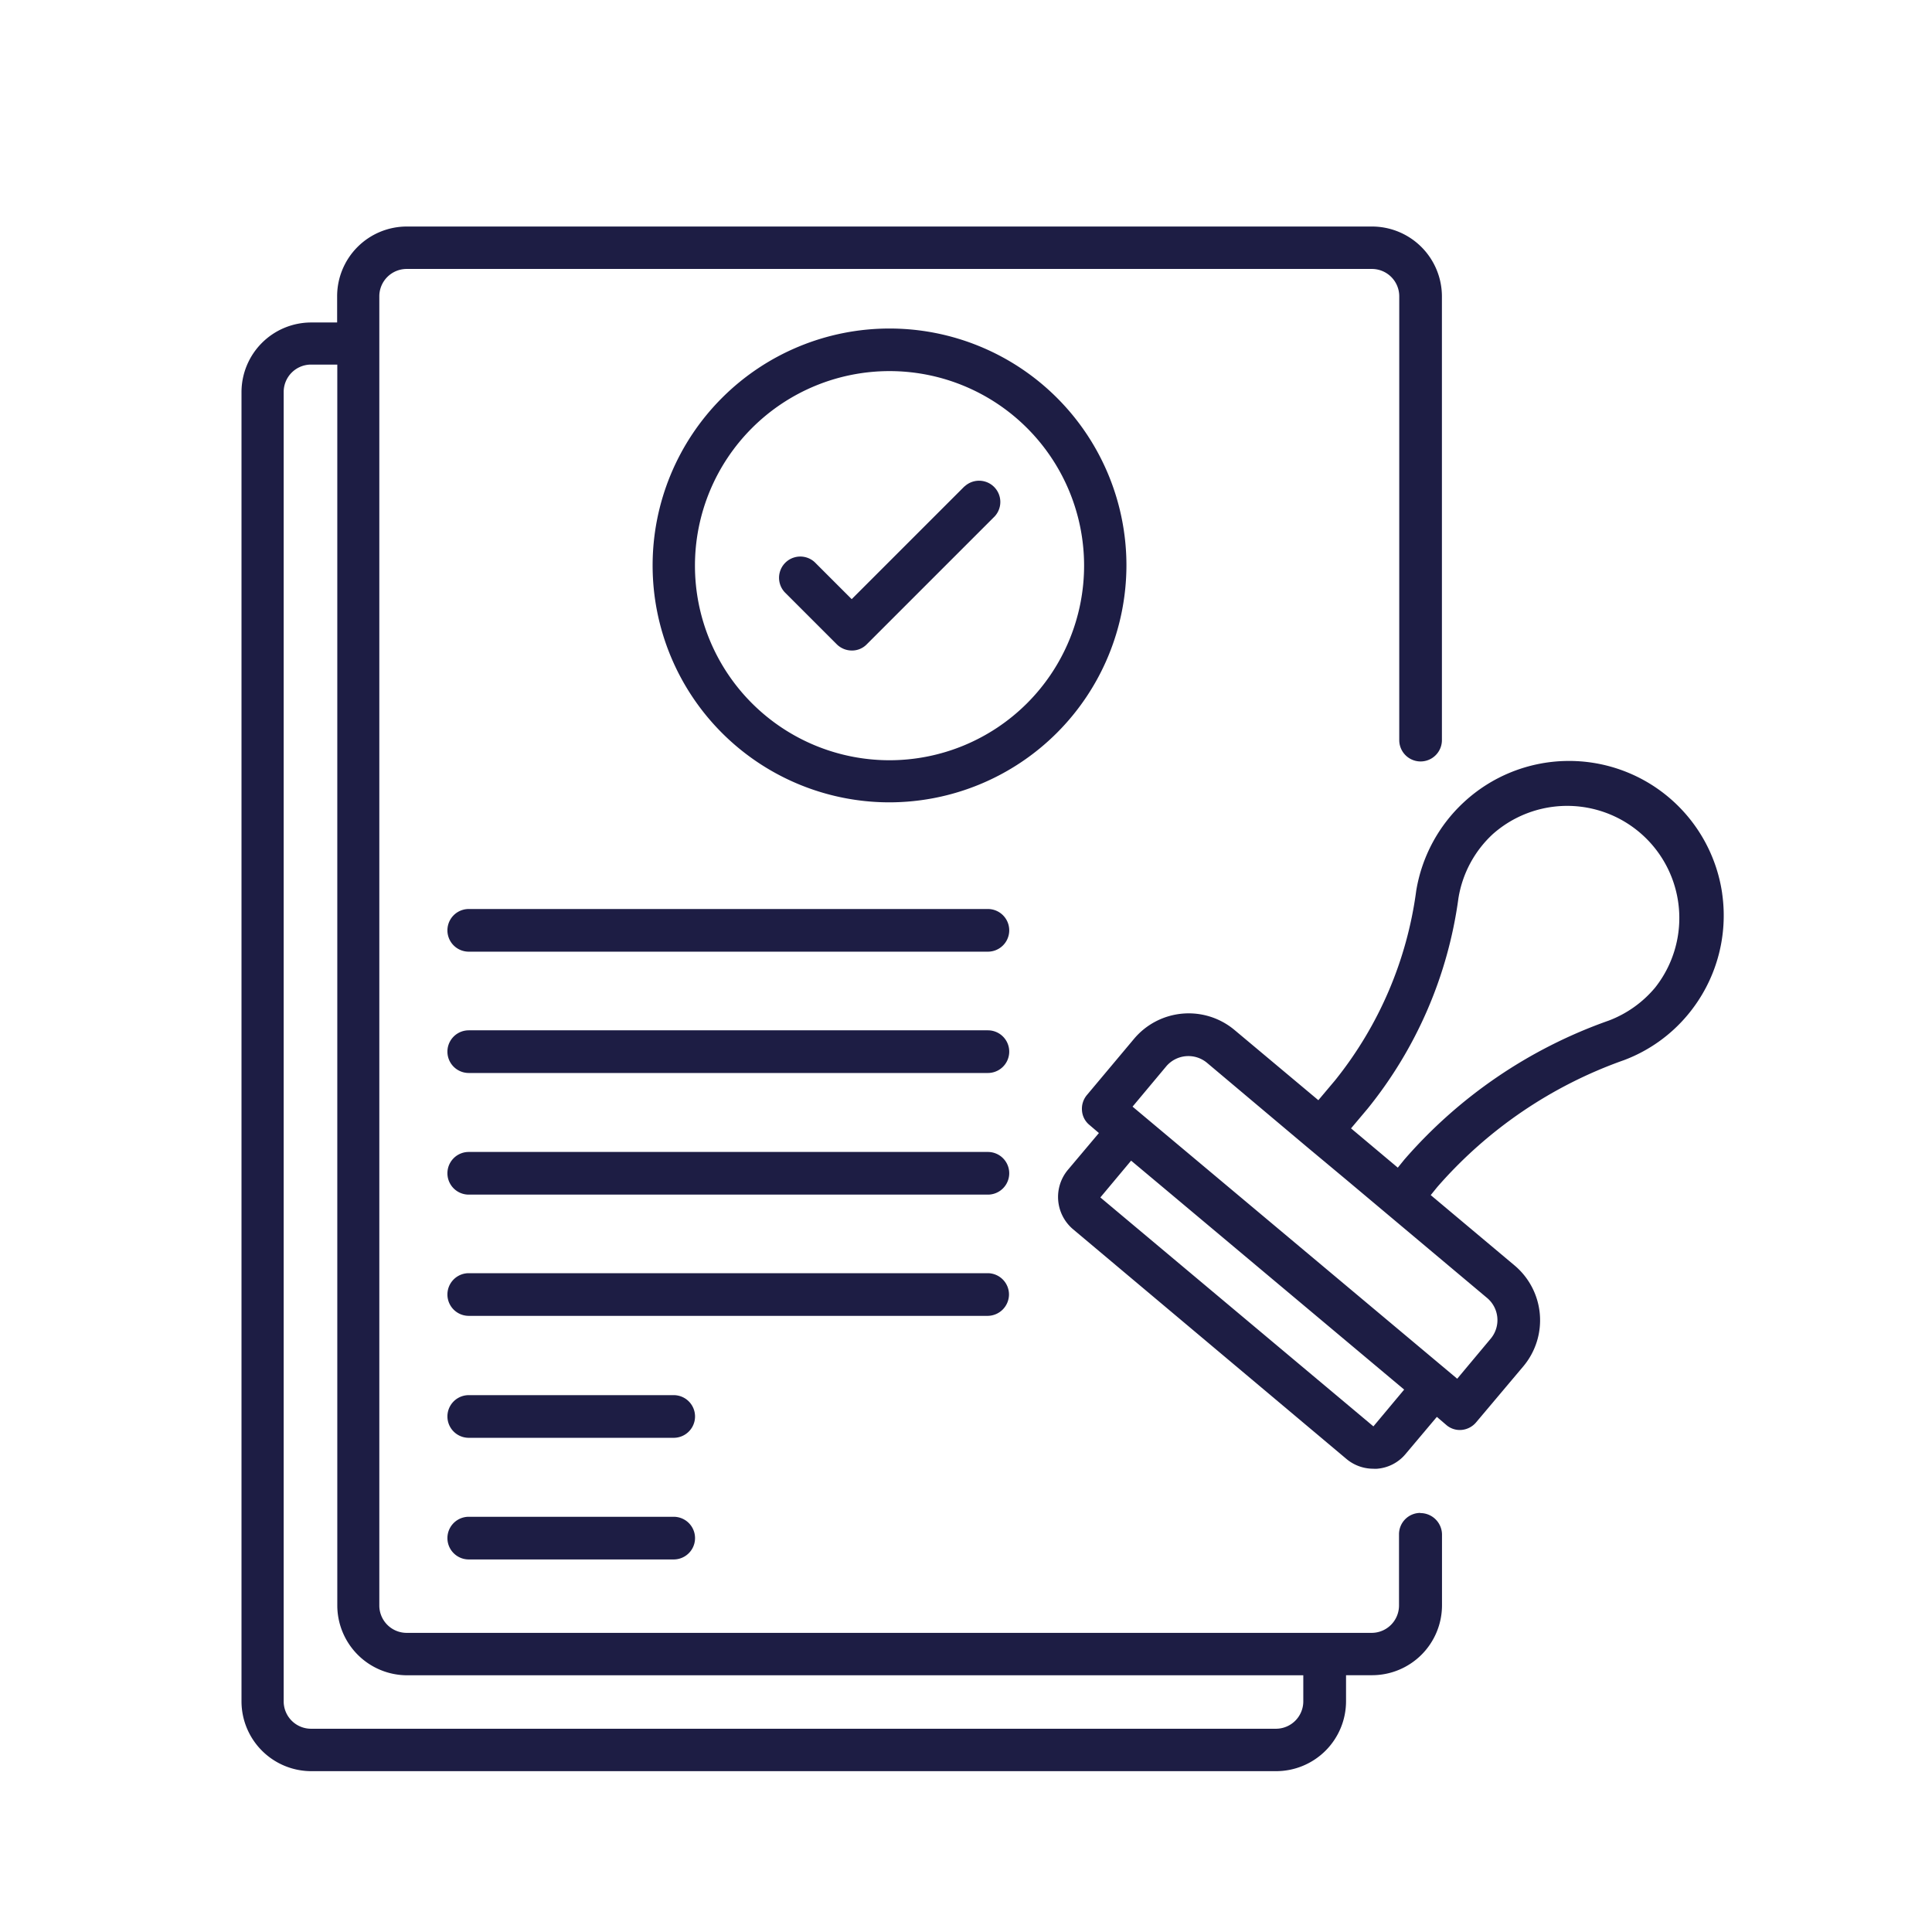 <svg xmlns="http://www.w3.org/2000/svg" width="24" height="24" viewBox="0 0 24 24">
  <g id="icon_phaply" transform="translate(-398 -977)">
    <rect id="Rectangle_624" data-name="Rectangle 624" width="24" height="24" transform="translate(398 977)" fill="none"/>
    <g id="Group_1699" data-name="Group 1699" transform="translate(398.59 978.694)">
      <path id="Path_743" data-name="Path 743" d="M17.054,17.1a.265.265,0,0,0-.265.265v.885a.34.34,0,0,1-.34.34H4.462a.34.34,0,0,1-.34-.34V1.987a.34.34,0,0,1,.34-.34h11.99a.34.34,0,0,1,.34.34V7.5a.265.265,0,1,0,.53,0V1.987a.869.869,0,0,0-.867-.867H4.462a.866.866,0,0,0-.864.867v.325H3.274a.866.866,0,0,0-.864.867V19.441a.868.868,0,0,0,.864.867h11.99a.869.869,0,0,0,.867-.867v-.325h.325a.869.869,0,0,0,.867-.867v-.885a.269.269,0,0,0-.268-.262ZM15.6,19.441a.34.34,0,0,1-.34.34H3.274a.34.34,0,0,1-.34-.34V3.175a.34.34,0,0,1,.34-.34H3.6V18.25a.869.869,0,0,0,.867.867H15.6Z" transform="translate(0 0)" fill="#1d1d44"/>
      <path id="Path_744" data-name="Path 744" d="M44.357,24.833a1.922,1.922,0,0,0-3.208-1.138,1.924,1.924,0,0,0-.593,1.1,4.759,4.759,0,0,1-1.008,2.356l-.208.247L38.3,26.527a.887.887,0,0,0-1.249.108l-.587.7a.265.265,0,0,0-.06.193.253.253,0,0,0,.093.178l.117.1-.385.457a.525.525,0,0,0,.066.74l3.392,2.85a.518.518,0,0,0,.337.123.275.275,0,0,0,.048,0,.512.512,0,0,0,.355-.187l.385-.457.117.1a.255.255,0,0,0,.169.063.266.266,0,0,0,.2-.093l.59-.7a.89.89,0,0,0-.108-1.249l-1.044-.876.081-.1A5.507,5.507,0,0,1,43.138,26.9a1.9,1.9,0,0,0,.791-.563,1.924,1.924,0,0,0,.427-1.508Zm-3.951,6.16-.382.457-3.392-2.844.382-.457.424.355Zm1.077-.635-.418.5-4.033-3.38.418-.5a.361.361,0,0,1,.506-.045L39.2,27.98l.494.412,1.739,1.46A.359.359,0,0,1,41.483,30.358ZM43.523,26a1.394,1.394,0,0,1-.575.409,6.007,6.007,0,0,0-2.54,1.727l-.081.1-.581-.488.208-.247A5.28,5.28,0,0,0,41.08,24.89a1.384,1.384,0,0,1,.43-.8A1.393,1.393,0,0,1,43.523,26Z" transform="translate(-23.553 -15.425)" fill="#1d1d44"/>
      <path id="Path_745" data-name="Path 745" d="M25.266,8.273a2.943,2.943,0,1,0-2.943,2.943A2.948,2.948,0,0,0,25.266,8.273Zm-2.943,2.42A2.417,2.417,0,1,1,24.74,8.276,2.418,2.418,0,0,1,22.323,10.693Z" transform="translate(-11.863 -2.943)" fill="#1d1d44"/>
      <path id="Path_746" data-name="Path 746" d="M26.878,11.672l-1.4,1.4-.46-.46a.264.264,0,0,0-.373.373l.647.647a.267.267,0,0,0,.187.078.255.255,0,0,0,.187-.078l1.589-1.589a.264.264,0,0,0-.373-.373Z" transform="translate(-15.488 -7.323)" fill="#1d1d44"/>
      <path id="Path_747" data-name="Path 747" d="M17.621,29.29H11.175a.265.265,0,1,0,0,.53h6.449a.265.265,0,1,0,0-.53Z" transform="translate(-5.942 -19.692)" fill="#1d1d44"/>
      <path id="Path_748" data-name="Path 748" d="M17.621,34.3H11.175a.265.265,0,1,0,0,.53h6.449a.265.265,0,1,0,0-.53Z" transform="translate(-5.942 -23.195)" fill="#1d1d44"/>
      <path id="Path_749" data-name="Path 749" d="M17.621,39.32H11.175a.265.265,0,1,0,0,.53h6.449a.265.265,0,1,0,0-.53Z" transform="translate(-5.942 -26.704)" fill="#1d1d44"/>
      <path id="Path_750" data-name="Path 750" d="M17.886,44.6a.265.265,0,0,0-.265-.265H11.175a.265.265,0,1,0,0,.53h6.449A.267.267,0,0,0,17.886,44.6Z" transform="translate(-5.942 -30.213)" fill="#1d1d44"/>
      <path id="Path_751" data-name="Path 751" d="M13.721,49.36H11.175a.265.265,0,1,0,0,.53h2.546a.265.265,0,1,0,0-.53Z" transform="translate(-5.942 -33.723)" fill="#1d1d44"/>
      <path id="Path_752" data-name="Path 752" d="M13.721,54.38H11.175a.265.265,0,1,0,0,.53h2.546a.265.265,0,1,0,0-.53Z" transform="translate(-5.942 -37.232)" fill="#1d1d44"/>
    </g>
  </g>
</svg>
